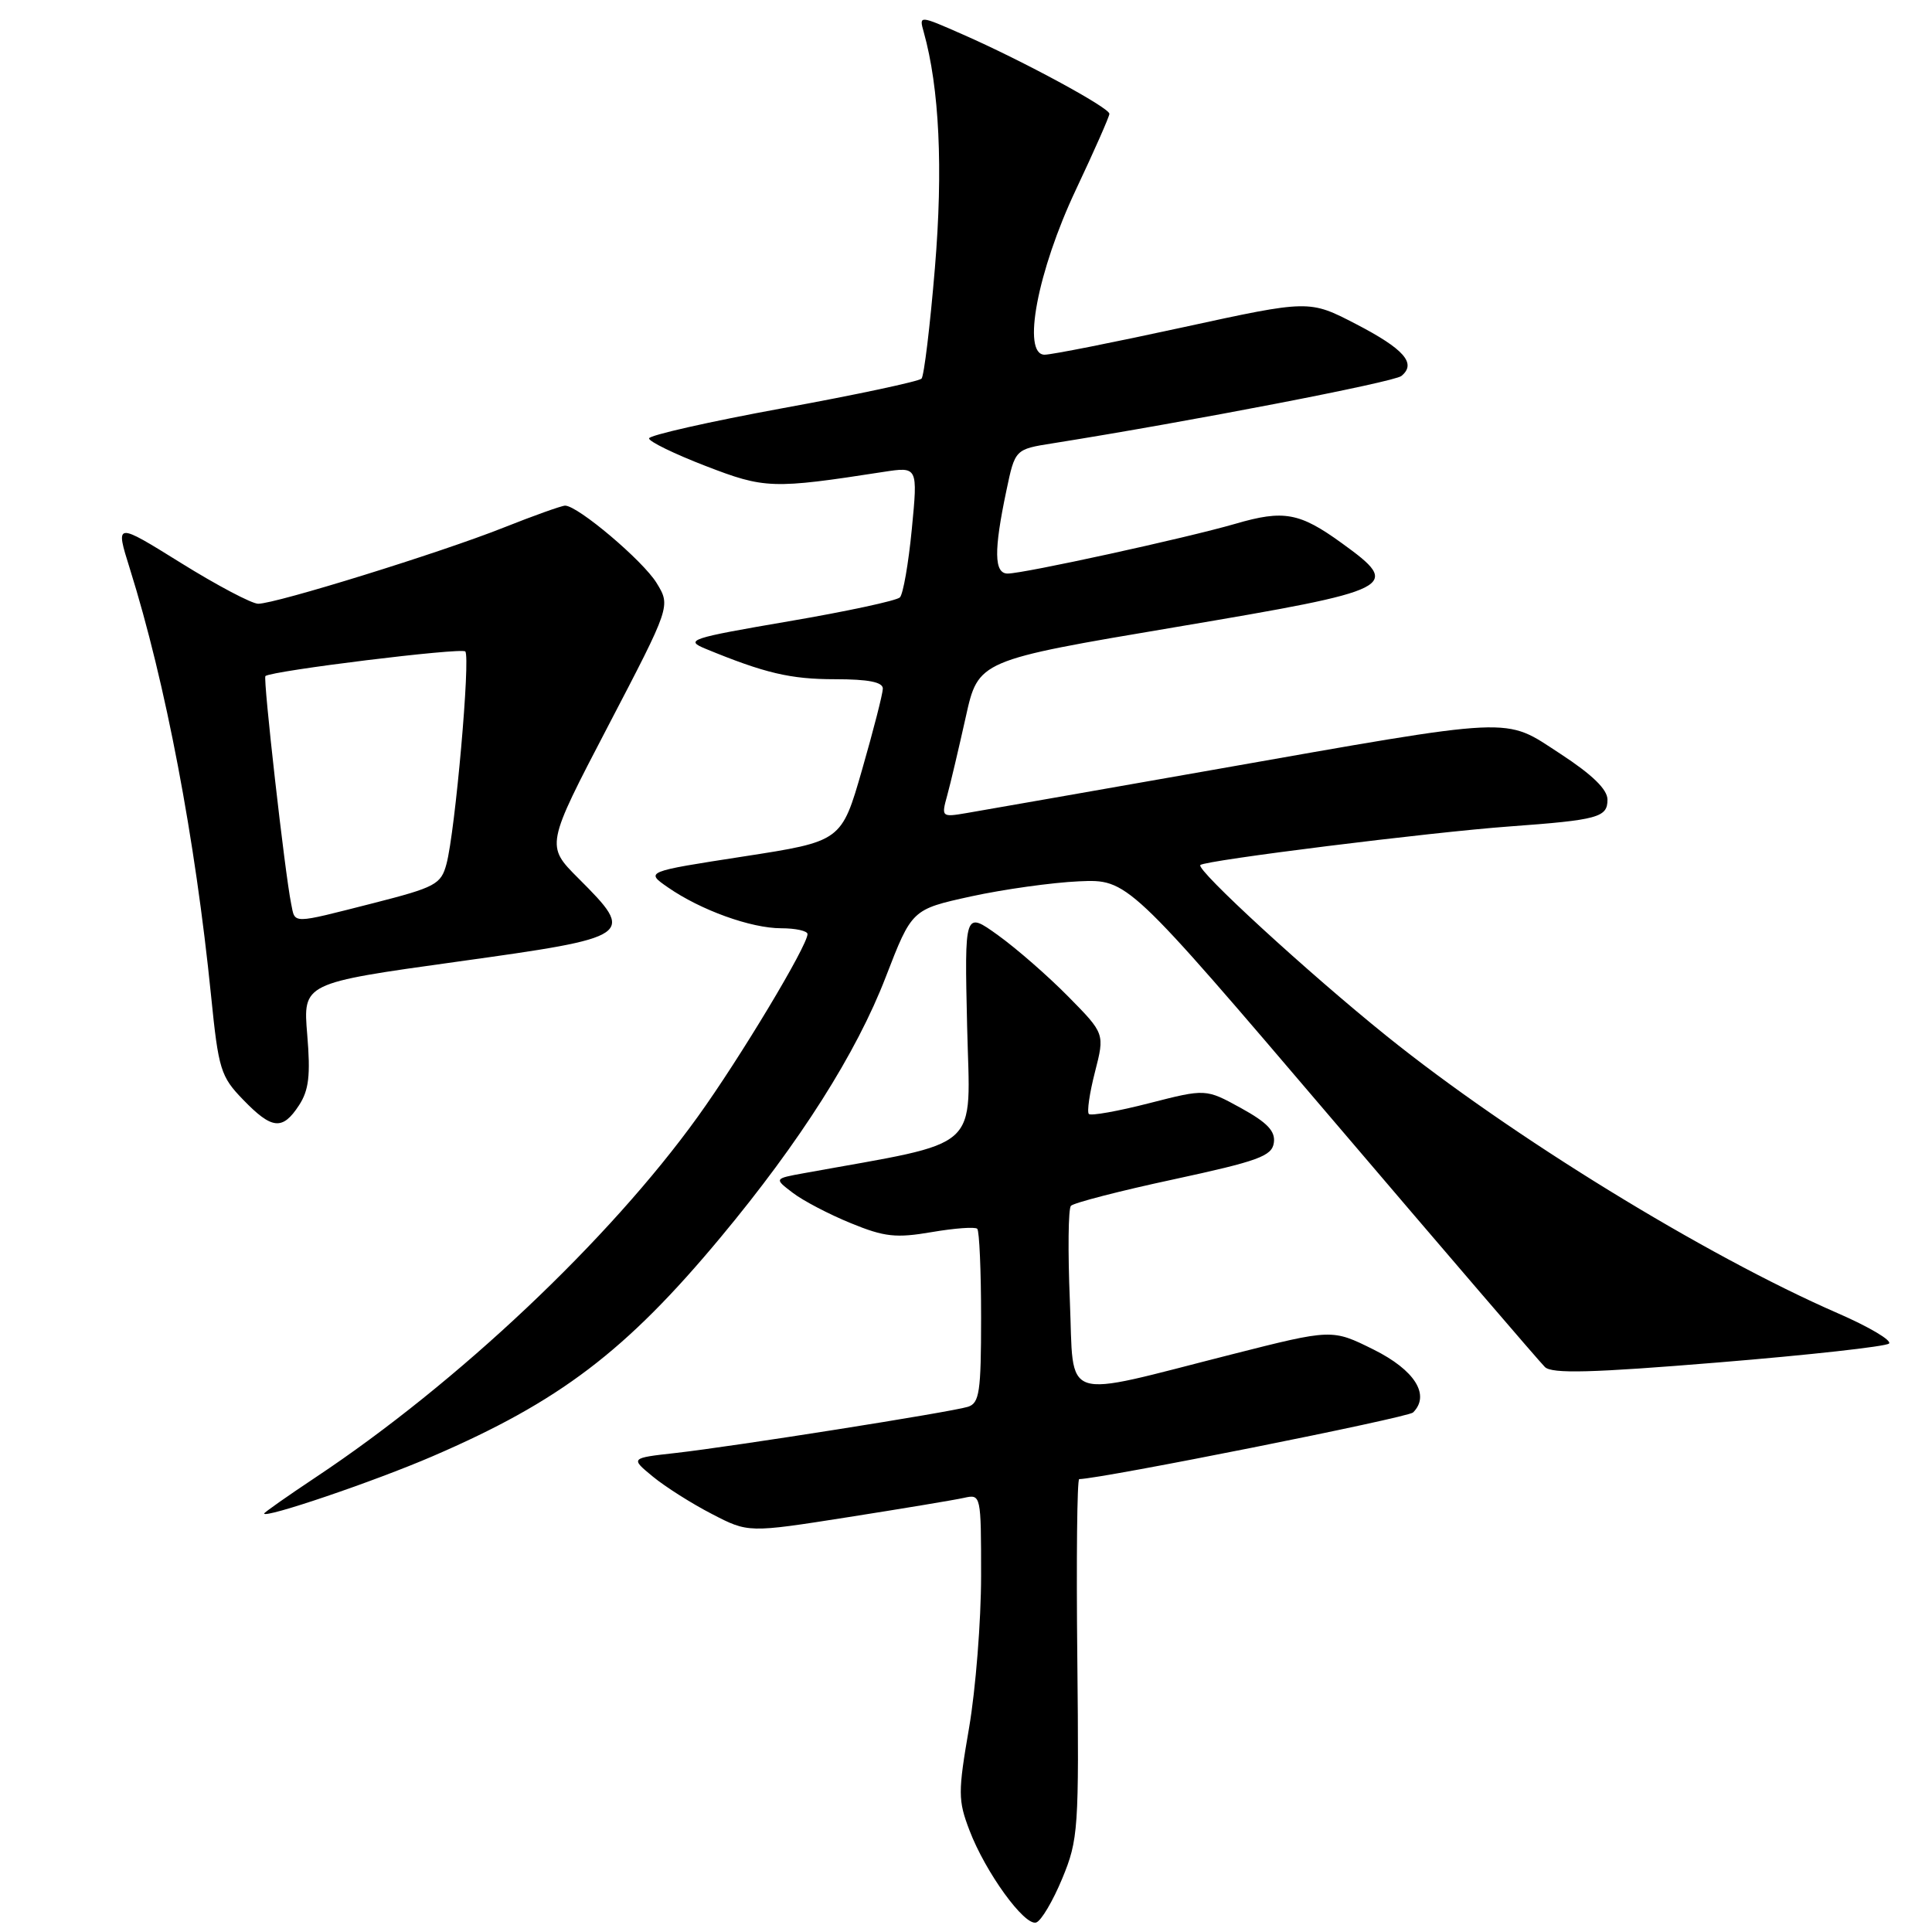 <?xml version="1.0" encoding="UTF-8" standalone="no"?>
<!DOCTYPE svg PUBLIC "-//W3C//DTD SVG 1.1//EN" "http://www.w3.org/Graphics/SVG/1.1/DTD/svg11.dtd" >
<svg xmlns="http://www.w3.org/2000/svg" xmlns:xlink="http://www.w3.org/1999/xlink" version="1.1" viewBox="0 0 256 256">
 <g >
 <path fill="currentColor"
d=" M 140.75 248.92 C 142.89 243.75 142.98 242.39 142.75 219.75 C 142.61 206.69 142.72 195.99 143.00 195.99 C 146.08 195.92 186.56 187.84 187.24 187.16 C 189.55 184.85 187.47 181.54 182.00 178.82 C 176.50 176.09 176.50 176.09 163.18 179.47 C 140.19 185.30 142.34 186.02 141.76 172.32 C 141.49 165.82 141.55 160.18 141.90 159.78 C 142.25 159.39 148.38 157.80 155.52 156.27 C 166.72 153.85 168.54 153.19 168.79 151.43 C 169.02 149.89 167.93 148.75 164.43 146.82 C 159.77 144.26 159.77 144.26 152.27 146.18 C 148.15 147.24 144.55 147.88 144.28 147.61 C 144.01 147.34 144.37 144.83 145.09 142.04 C 146.39 136.96 146.39 136.96 141.54 132.04 C 138.87 129.33 134.69 125.68 132.24 123.92 C 127.80 120.73 127.80 120.73 128.15 136.02 C 128.54 152.85 130.48 151.10 106.54 155.45 C 102.57 156.17 102.57 156.17 105.04 158.05 C 106.39 159.09 109.85 160.90 112.72 162.07 C 117.20 163.91 118.72 164.07 123.46 163.26 C 126.49 162.74 129.21 162.54 129.49 162.82 C 129.77 163.10 130.00 168.40 130.00 174.60 C 130.00 184.46 129.78 185.93 128.25 186.41 C 125.96 187.12 97.22 191.66 89.51 192.53 C 83.52 193.20 83.52 193.20 86.51 195.66 C 88.15 197.01 91.67 199.24 94.33 200.61 C 99.15 203.11 99.15 203.11 112.33 201.04 C 119.57 199.90 126.51 198.75 127.75 198.47 C 129.98 197.97 130.00 198.08 130.00 208.80 C 130.00 214.77 129.28 223.83 128.41 228.93 C 126.93 237.50 126.94 238.55 128.46 242.53 C 130.58 248.10 135.76 255.24 137.30 254.74 C 137.96 254.53 139.51 251.91 140.75 248.92 Z  M 57.30 192.97 C 74.13 185.72 82.93 179.04 95.48 163.96 C 106.02 151.30 113.49 139.53 117.37 129.45 C 120.83 120.50 120.83 120.50 128.66 118.78 C 132.97 117.84 139.41 116.94 142.96 116.78 C 149.41 116.50 149.41 116.50 176.46 148.23 C 191.33 165.68 204.04 180.49 204.71 181.14 C 205.64 182.05 210.94 181.91 227.71 180.53 C 239.69 179.55 249.86 178.42 250.30 178.03 C 250.73 177.63 247.66 175.81 243.47 173.99 C 225.93 166.34 200.17 150.51 183.75 137.29 C 173.36 128.93 158.44 115.23 159.05 114.62 C 159.67 114.00 189.56 110.27 200.00 109.51 C 211.76 108.65 213.00 108.31 213.00 105.96 C 213.00 104.60 210.98 102.64 206.75 99.88 C 199.17 94.95 201.44 94.84 160.50 102.05 C 144.55 104.86 129.97 107.41 128.10 107.73 C 124.76 108.30 124.72 108.26 125.51 105.40 C 125.95 103.81 127.05 99.12 127.97 95.00 C 129.63 87.50 129.63 87.50 155.81 83.09 C 185.15 78.14 185.84 77.79 177.81 71.98 C 172.21 67.92 170.11 67.53 163.71 69.40 C 157.21 71.29 135.66 76.00 133.52 76.00 C 131.72 76.00 131.67 72.98 133.35 65.02 C 134.50 59.53 134.50 59.53 139.50 58.74 C 157.77 55.83 184.69 50.63 185.69 49.82 C 187.73 48.16 186.06 46.25 179.66 42.93 C 173.48 39.73 173.48 39.73 156.79 43.36 C 147.61 45.36 139.34 47.00 138.42 47.00 C 135.37 47.00 137.47 35.92 142.57 25.12 C 145.01 19.95 147.00 15.44 147.00 15.08 C 147.00 14.27 135.55 8.07 127.63 4.59 C 121.77 2.01 121.77 2.01 122.40 4.25 C 124.47 11.65 124.98 22.29 123.88 35.50 C 123.24 43.20 122.44 49.80 122.11 50.17 C 121.77 50.53 113.51 52.30 103.75 54.08 C 93.99 55.87 86.00 57.68 86.00 58.09 C 86.00 58.51 89.37 60.15 93.49 61.74 C 101.33 64.77 102.34 64.81 117.06 62.53 C 121.62 61.83 121.62 61.83 120.82 70.11 C 120.38 74.66 119.67 78.73 119.24 79.16 C 118.81 79.59 112.17 81.02 104.48 82.33 C 91.40 84.57 90.69 84.81 93.50 85.97 C 101.35 89.20 104.73 90.00 110.63 90.00 C 115.07 90.00 116.99 90.38 116.98 91.25 C 116.97 91.94 115.73 96.77 114.23 101.99 C 111.50 111.48 111.50 111.48 98.50 113.49 C 85.50 115.50 85.50 115.50 88.50 117.58 C 92.83 120.59 99.50 123.00 103.52 123.00 C 105.43 123.00 107.00 123.35 107.00 123.77 C 107.00 125.31 98.05 140.21 92.46 147.97 C 80.70 164.31 60.63 183.25 41.86 195.73 C 38.09 198.24 35.00 200.41 35.00 200.55 C 35.00 201.25 49.56 196.31 57.30 192.97 Z  M 39.62 146.46 C 40.93 144.45 41.16 142.48 40.71 137.10 C 40.14 130.27 40.14 130.27 60.57 127.43 C 84.02 124.17 84.26 124.00 76.65 116.39 C 72.31 112.05 72.31 112.05 80.59 96.18 C 88.87 80.31 88.87 80.31 87.01 77.26 C 85.22 74.32 76.57 67.00 74.88 67.00 C 74.43 67.00 70.73 68.32 66.68 69.93 C 58.35 73.24 36.55 80.00 34.21 80.00 C 33.37 80.00 28.76 77.57 23.97 74.59 C 15.27 69.18 15.27 69.18 17.20 75.34 C 21.95 90.48 25.87 111.12 27.97 131.96 C 28.95 141.71 29.24 142.65 32.21 145.71 C 36.04 149.67 37.43 149.81 39.62 146.46 Z  M 38.58 119.75 C 37.75 115.73 34.83 89.84 35.17 89.58 C 36.09 88.87 61.12 85.79 61.65 86.32 C 62.36 87.03 60.32 110.16 59.16 114.48 C 58.44 117.18 57.71 117.57 49.44 119.68 C 38.46 122.47 39.13 122.46 38.58 119.75 Z "/>
</g>
</svg>